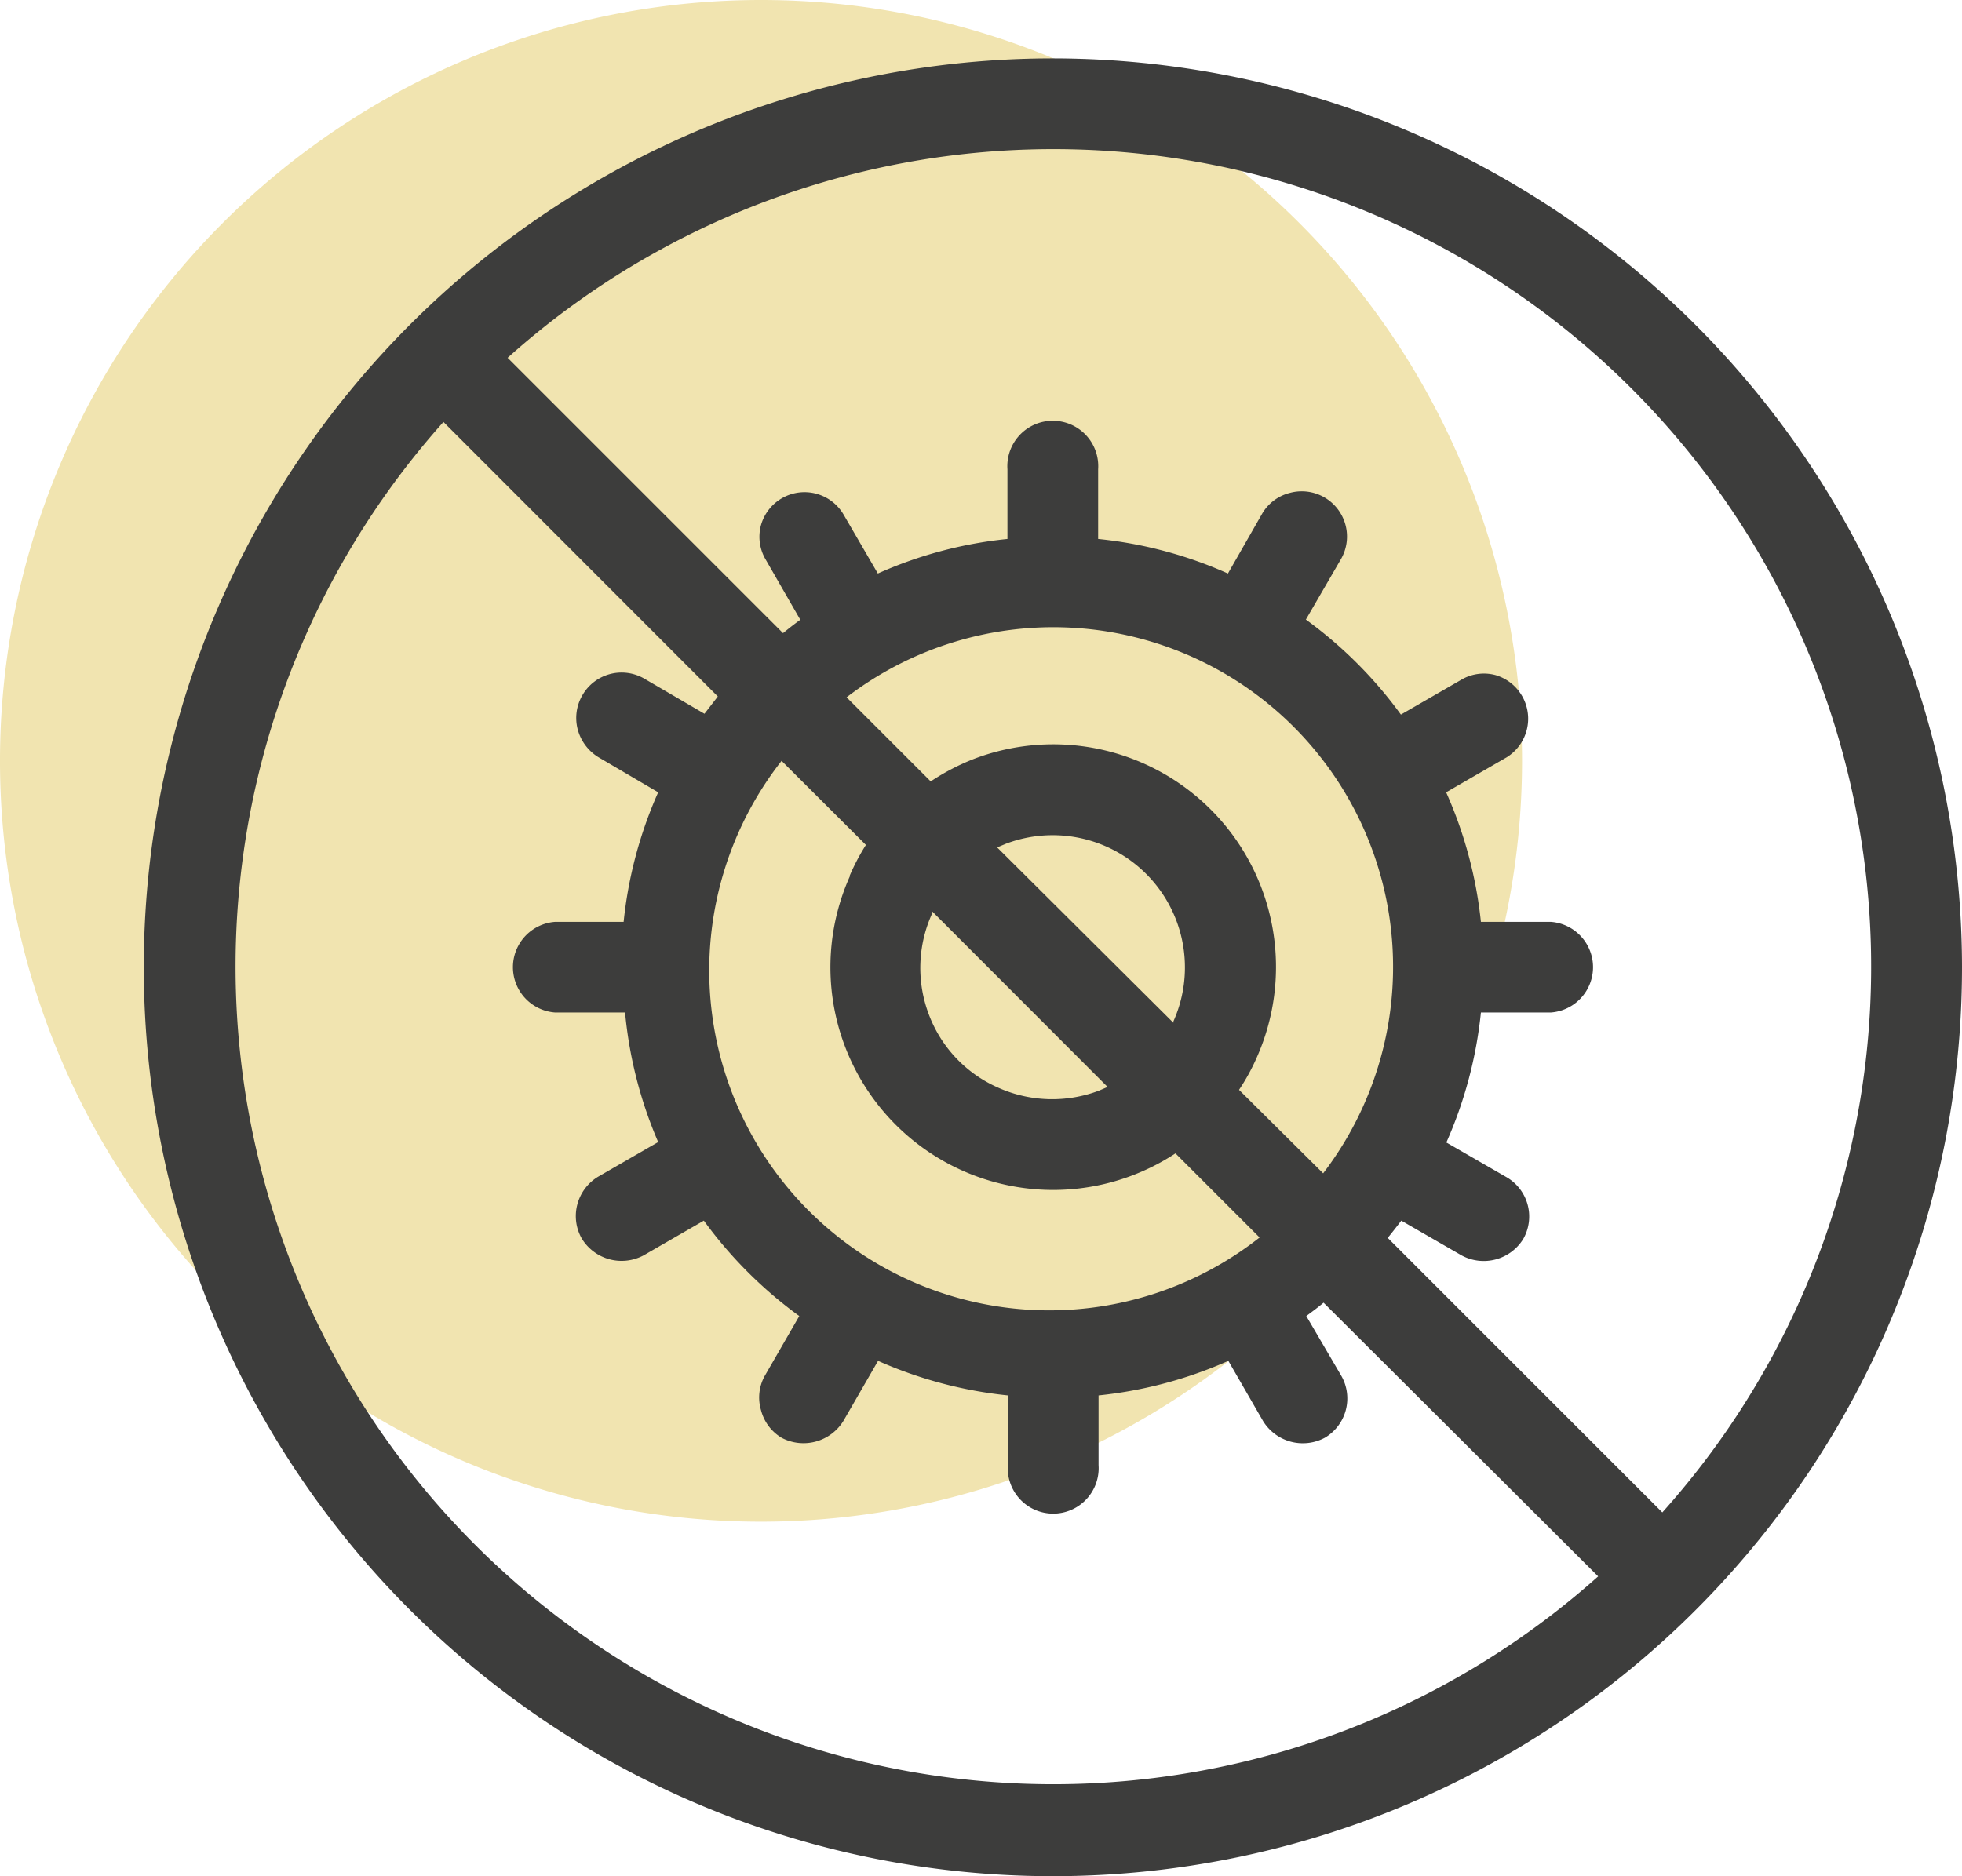 <svg xmlns="http://www.w3.org/2000/svg" viewBox="0 0 95.39 91.23"><defs><style>.cls-1{fill:#f1e4b0;}.cls-2{fill:#3d3d3c;}</style></defs><title>Asset 11</title><g id="Layer_2" data-name="Layer 2"><g id="Layer_1-2" data-name="Layer 1"><path class="cls-1" d="M74,37A37,37,0,1,1,37,0,37,37,0,0,1,74,37h0"/><path class="cls-2" d="M51.19,2.84A44.2,44.2,0,1,0,95.39,47,44.24,44.24,0,0,0,51.19,2.84ZM48.48,41.21l.43-.18a6.43,6.43,0,0,1,8.14,8.64.25.25,0,0,0,0,.07ZM45.33,44.4a.25.25,0,0,1,0-.07l8.52,8.53-.42.18a6.43,6.43,0,0,1-4.91-.15,6.31,6.31,0,0,1-3.37-3.58A6.38,6.38,0,0,1,45.33,44.4Zm-4-1.81a10.83,10.83,0,0,0,15.82,13.5l4.09,4.09A16.53,16.53,0,0,1,38,37l4.1,4.09A10.42,10.42,0,0,0,41.31,42.59ZM60.24,53a10,10,0,0,0,.83-1.5A10.83,10.83,0,0,0,47.34,36.91,11.14,11.14,0,0,0,45.25,38l-4.09-4.09A16.52,16.52,0,0,1,64.33,57.06ZM34.9,33.87l-.65.84L31.32,33a2.2,2.2,0,0,0-3,.8,2.2,2.2,0,0,0-.23,1.68,2.27,2.27,0,0,0,1,1.34L32,38.53a20.69,20.69,0,0,0-1.68,6.3H27a2.21,2.21,0,0,0,0,4.41h3.39A20.77,20.77,0,0,0,32,55.54l-2.93,1.69a2.24,2.24,0,0,0-1,1.34,2.21,2.21,0,0,0,.22,1.67,2.27,2.27,0,0,0,3,.81l2.93-1.69A21,21,0,0,0,38.86,64l-1.69,2.93A2.17,2.17,0,0,0,37,68.58a2.2,2.2,0,0,0,1,1.34,2.28,2.28,0,0,0,3-.81l1.69-2.93A20.77,20.77,0,0,0,49,67.86v3.39a2.21,2.21,0,1,0,4.41,0V67.86a20.75,20.75,0,0,0,6.31-1.68l1.69,2.93a2.27,2.27,0,0,0,3,.81,2.22,2.22,0,0,0,.81-3L63.51,64c.28-.21.57-.42.84-.65L77.7,76.66A39.76,39.76,0,0,1,21.56,20.52ZM67.47,60.2q.34-.42.66-.84l2.93,1.69a2.26,2.26,0,0,0,3-.8,2.21,2.21,0,0,0-.81-3l-2.93-1.69A20.78,20.78,0,0,0,72,49.24h3.39a2.21,2.21,0,0,0,0-4.41H72a20.7,20.7,0,0,0-1.69-6.3l2.94-1.7a2.21,2.21,0,0,0-.54-4,2.17,2.17,0,0,0-1.67.23l-2.93,1.69a20.87,20.87,0,0,0-4.62-4.62l1.7-2.93a2.2,2.2,0,0,0-2.48-3.23,2.17,2.17,0,0,0-1.34,1L59.7,27.89a20.47,20.47,0,0,0-6.31-1.68V22.82a2.21,2.21,0,1,0-4.41,0v3.39a20.48,20.48,0,0,0-6.3,1.68L41,25a2.2,2.2,0,0,0-4,.53,2.17,2.17,0,0,0,.22,1.67l1.69,2.94c-.28.2-.56.42-.84.65L24.68,17.4A39.76,39.76,0,0,1,80.82,73.55Z"/></g></g></svg>
